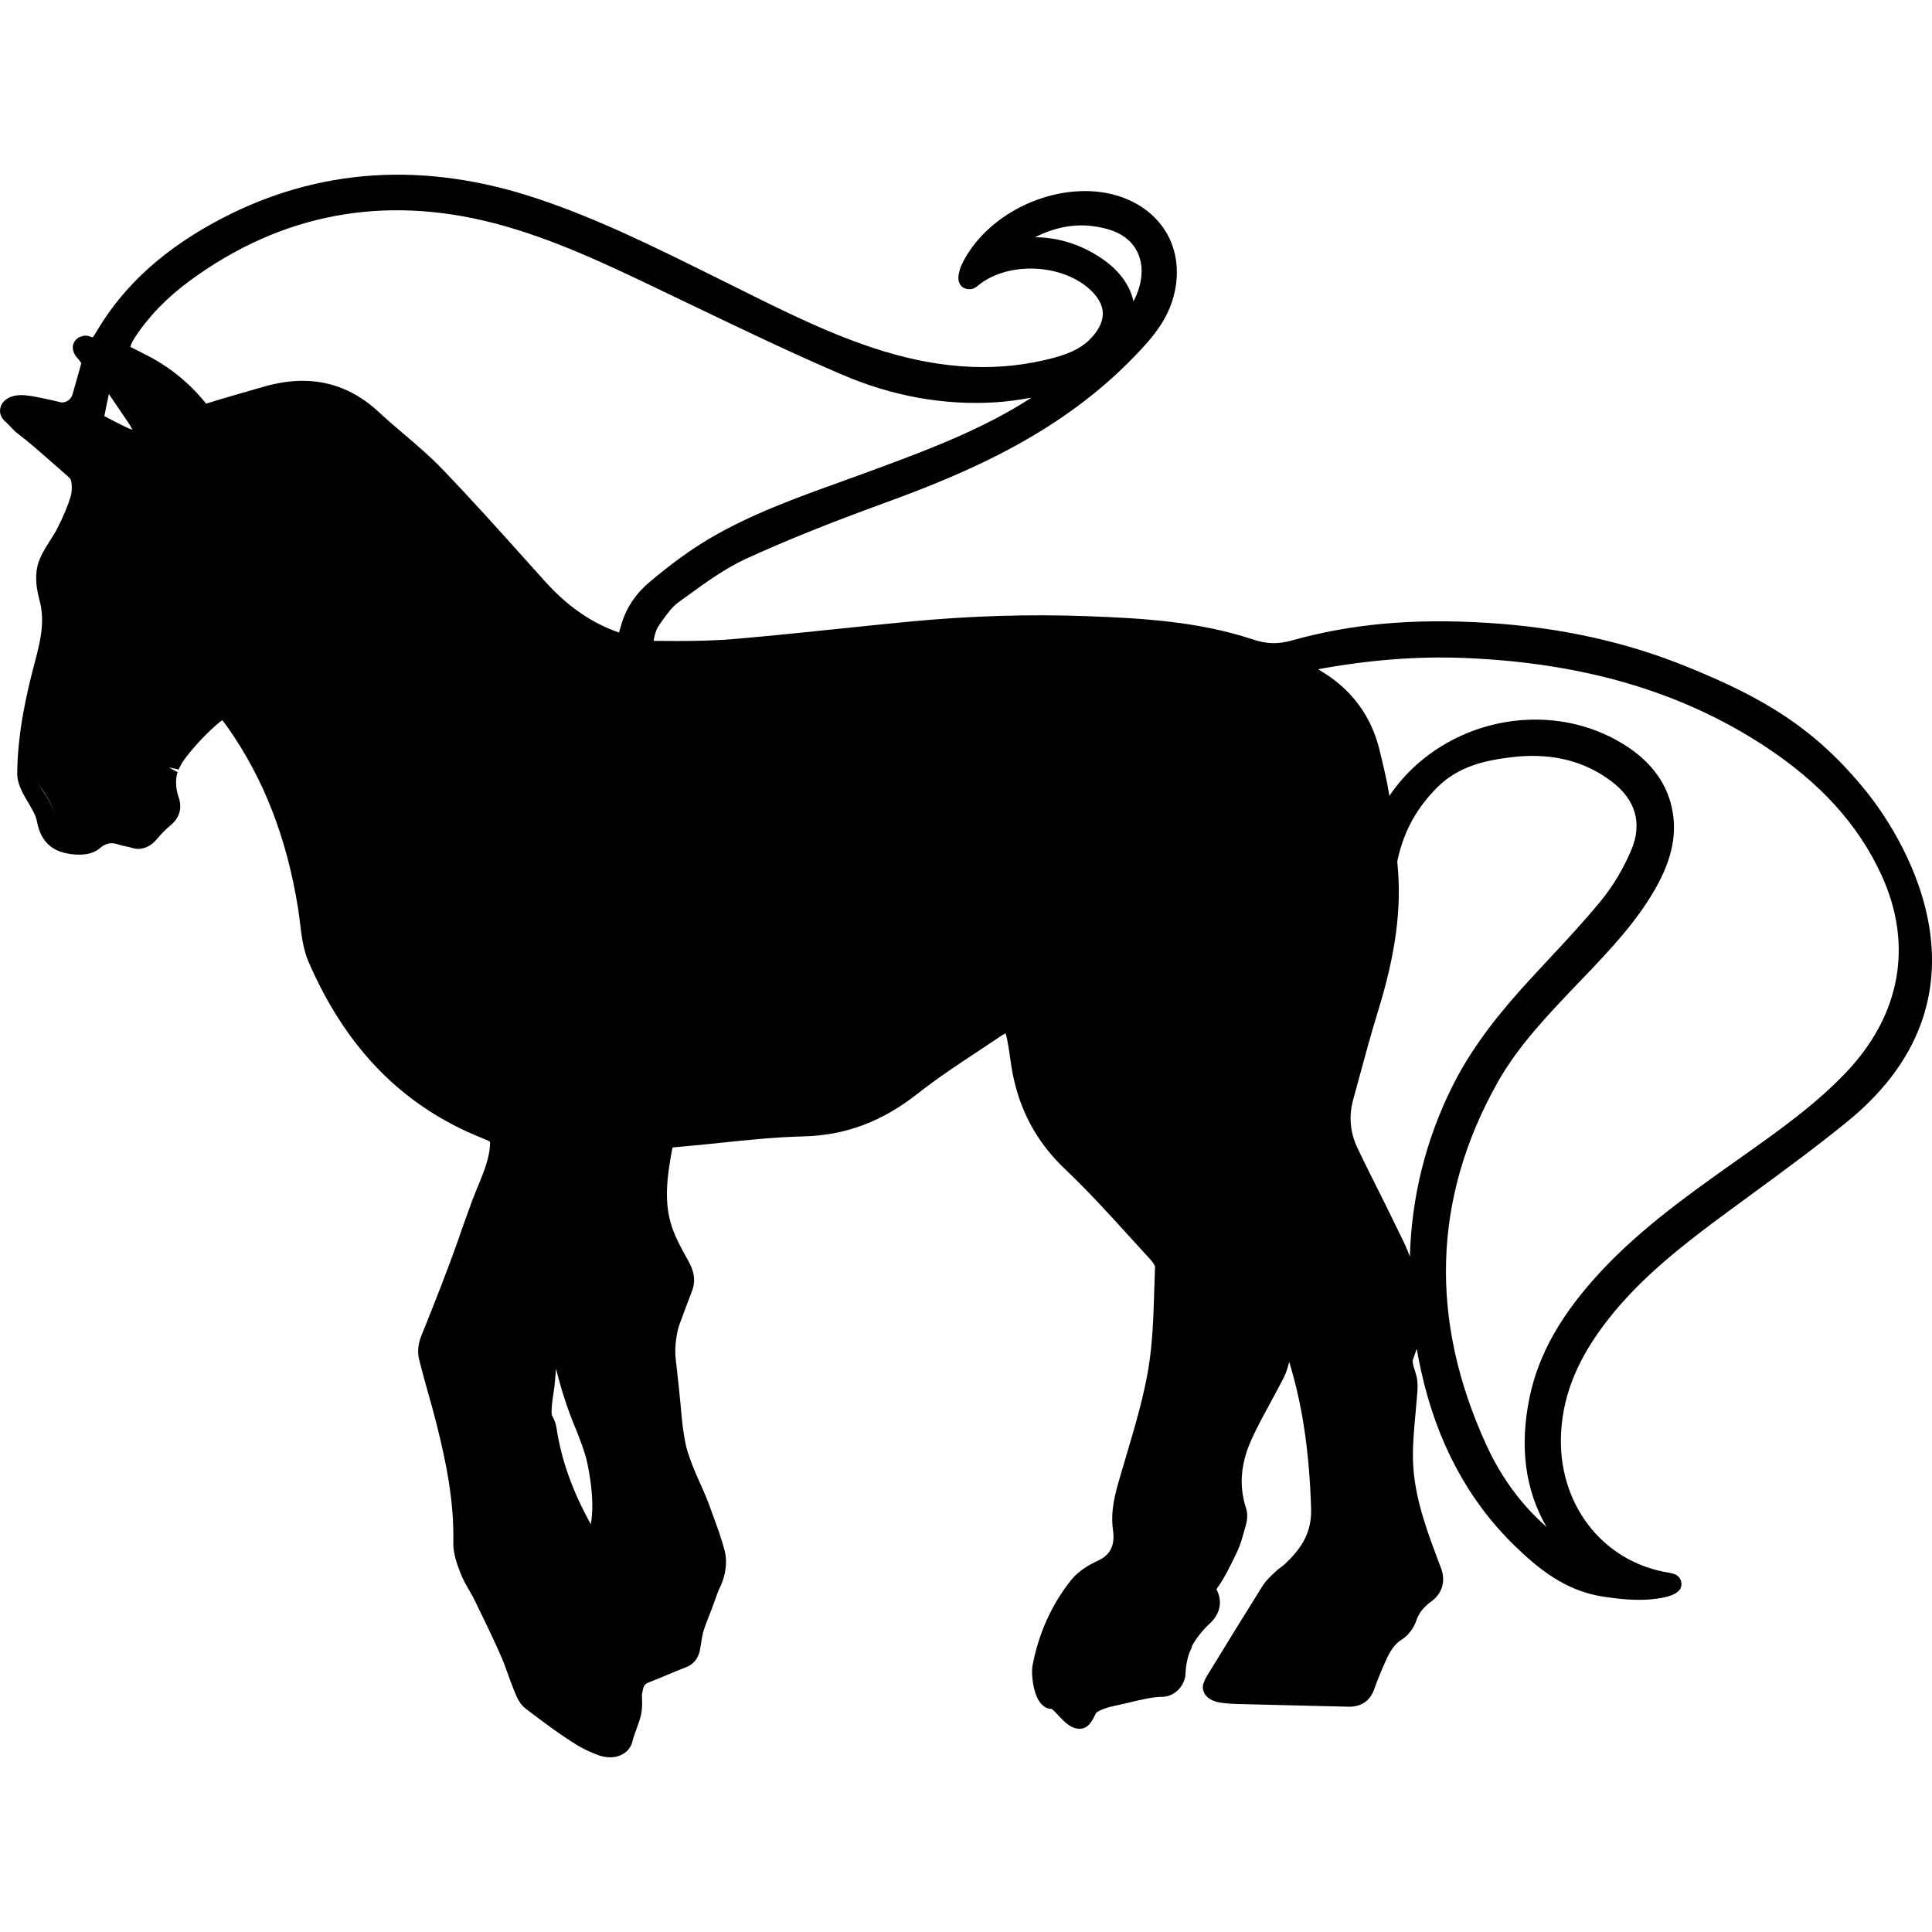 <?xml version="1.0" encoding="iso-8859-1"?>
<!-- Generator: Adobe Illustrator 16.0.0, SVG Export Plug-In . SVG Version: 6.00 Build 0)  -->
<!DOCTYPE svg PUBLIC "-//W3C//DTD SVG 1.1//EN" "http://www.w3.org/Graphics/SVG/1.1/DTD/svg11.dtd">
<svg version="1.1" id="Capa_1" xmlns="http://www.w3.org/2000/svg" xmlns:xlink="http://www.w3.org/1999/xlink" x="0px" y="0px"
	 width="97.332px" height="97.332px" viewBox="0 0 97.332 97.332" style="enable-background:new 0 0 97.332 97.332;"
	 xml:space="preserve">
<g>
	<g>
		<path d="M85.029,33.606c-3.124-1.272-6.431-2-10.107-2.228c-3.721-0.231-6.858,0.053-9.812,0.881
			c-0.73,0.204-1.274,0.193-2.008-0.05c-2.705-0.892-5.472-1.06-8.303-1.166c-2.948-0.11-5.937-0.017-8.951,0.271
			c-1.174,0.112-2.347,0.234-3.52,0.356c-1.772,0.184-3.546,0.368-5.322,0.521c-1.06,0.09-2.119,0.102-2.925,0.102l-1.092-0.006
			c-0.021,0-0.042,0-0.061-0.001c0.005-0.032,0.012-0.071,0.021-0.118c0.049-0.27,0.138-0.505,0.25-0.664l0.106-0.152
			c0.266-0.378,0.54-0.77,0.864-1.002l0.465-0.336c0.939-0.683,1.912-1.388,2.941-1.86c1.979-0.907,4.199-1.801,6.987-2.815
			c4.377-1.591,8.933-3.589,12.6-7.394c0.803-0.833,1.553-1.677,1.911-2.837c0.354-1.146,0.271-2.301-0.235-3.25
			c-0.505-0.948-1.414-1.66-2.562-2.004c-0.503-0.151-1.043-0.228-1.607-0.228c-2.616,0-5.241,1.581-6.241,3.757
			c-0.061,0.131-0.092,0.259-0.118,0.38c-0.059,0.266-0.025,0.471,0.1,0.626c0.155,0.193,0.504,0.242,0.714,0.104
			c0.071-0.046,0.113-0.076,0.156-0.112c0.65-0.541,1.611-0.851,2.639-0.851c1.229,0,2.389,0.434,3.1,1.159
			c0.695,0.711,0.719,1.435,0.066,2.214c-0.442,0.531-1.036,0.865-1.98,1.119c-2.698,0.724-5.511,0.615-8.627-0.339
			c-2.487-0.762-4.861-1.943-7.157-3.086l-1.509-0.749c-2.798-1.387-5.69-2.822-8.731-3.839c-5.68-1.901-11.034-1.558-15.952,1.019
			c-2.797,1.466-4.823,3.282-6.193,5.552l-0.063,0.105c-0.062,0.106-0.167,0.283-0.207,0.309c-0.008,0-0.05-0.002-0.137-0.042
			c-0.193-0.088-0.424-0.017-0.55,0.044c-0.142,0.07-0.273,0.245-0.303,0.399c-0.04,0.214,0.041,0.445,0.227,0.647
			c0.049,0.055,0.094,0.105,0.131,0.161c0.016,0.024,0.04,0.062,0.06,0.094c-0.142,0.526-0.291,1.049-0.444,1.576
			c-0.069,0.236-0.275,0.399-0.547,0.404c-0.29-0.07-0.586-0.14-0.977-0.221c-0.305-0.063-0.61-0.126-0.935-0.148
			c-0.012,0-0.115-0.004-0.127-0.004c-0.5,0-0.891,0.214-1.02,0.559c-0.102,0.268-0.023,0.558,0.203,0.755
			c0.121,0.105,0.24,0.234,0.333,0.333c0.074,0.08,0.136,0.144,0.179,0.183c0.036,0.032,0.121,0.1,0.236,0.19
			c0.184,0.143,0.454,0.355,0.717,0.582c0.611,0.527,1.195,1.041,1.778,1.557c0.019,0.017,0.068,0.098,0.074,0.104
			c0.041,0.099,0.098,0.499-0.01,0.861c-0.131,0.443-0.368,1.004-0.685,1.624c-0.08,0.157-0.195,0.337-0.316,0.528
			c-0.267,0.422-0.569,0.901-0.668,1.339c-0.143,0.627-0.023,1.237,0.112,1.752c0.267,1.009,0.055,1.969-0.228,3.03
			c-0.435,1.633-0.882,3.582-0.902,5.656c-0.004,0.264,0.071,0.559,0.223,0.878c0.098,0.207,0.218,0.41,0.338,0.611
			c0.194,0.327,0.379,0.637,0.432,0.932c0.202,1.112,0.884,1.661,2.122,1.678c0.306,0,0.732-0.053,1.024-0.307
			c0.318-0.278,0.59-0.331,0.976-0.2c0.122,0.042,0.25,0.069,0.378,0.095c0.087,0.018,0.174,0.034,0.257,0.062
			c0.649,0.222,1.122-0.242,1.238-0.38c0.253-0.305,0.488-0.545,0.718-0.733c0.477-0.392,0.618-0.879,0.421-1.446
			c-0.149-0.436-0.166-0.871-0.05-1.247l-0.44-0.243l0,0L9,38.769l0.044-0.102l0.169-0.303c0.465-0.638,1.008-1.238,1.615-1.781
			c0.19-0.17,0.302-0.257,0.367-0.299c0.095,0.102,0.241,0.311,0.297,0.39c1.806,2.58,2.958,5.553,3.524,9.087
			c0.037,0.23,0.065,0.465,0.094,0.701c0.082,0.679,0.166,1.38,0.447,2.024c1.787,4.098,4.404,6.891,8.001,8.538
			c0.246,0.113,0.517,0.221,0.77,0.33c0.149,0.067,0.361,0.134,0.361,0.188v0.004c0,1.07-0.653,2.165-1.041,3.329
			c-0.198,0.546-0.402,1.094-0.577,1.632c-0.517,1.444-1.112,2.979-1.859,4.826c-0.148,0.362-0.187,0.794-0.099,1.15
			c0.141,0.569,0.298,1.135,0.458,1.7c0.154,0.546,0.307,1.092,0.444,1.642c0.454,1.827,0.868,3.805,0.822,5.881
			c-0.012,0.549,0.185,1.097,0.37,1.566c0.122,0.311,0.282,0.588,0.438,0.857c0.095,0.166,0.191,0.331,0.274,0.502
			c0.441,0.905,0.883,1.812,1.291,2.732c0.144,0.324,0.264,0.658,0.384,0.992c0.099,0.273,0.197,0.548,0.319,0.845
			c0.117,0.287,0.262,0.646,0.563,0.873c0.796,0.607,1.697,1.295,2.638,1.868c0.341,0.208,0.7,0.355,1.007,0.474
			c0.206,0.077,0.414,0.116,0.617,0.116c0.572,0,1.025-0.33,1.129-0.822c0.034-0.165,0.113-0.37,0.19-0.579
			c0.102-0.275,0.202-0.557,0.246-0.782c0.059-0.308,0.048-0.618,0.041-0.823c-0.003-0.064-0.006-0.12-0.007-0.135l0.045-0.234
			c0.047-0.261,0.136-0.335,0.315-0.402c0.304-0.116,0.603-0.242,0.902-0.369c0.304-0.128,0.606-0.256,0.914-0.371
			c0.581-0.217,0.718-0.655,0.771-1.011c0.033-0.216,0.069-0.433,0.111-0.647c0.049-0.254,0.226-0.7,0.355-1.026l0.091-0.231
			c0.062-0.161,0.126-0.34,0.187-0.508c0.078-0.223,0.148-0.425,0.201-0.531c0.07-0.142,0.134-0.286,0.183-0.433
			c0.173-0.504,0.211-1.034,0.106-1.454c-0.156-0.629-0.381-1.239-0.598-1.828l-0.184-0.505c-0.137-0.38-0.301-0.747-0.466-1.115
			c-0.131-0.29-0.261-0.579-0.375-0.876c-0.096-0.249-0.185-0.498-0.264-0.75c-0.122-0.381-0.238-1.151-0.285-1.682
			c-0.046-0.521-0.097-1.042-0.151-1.563c-0.051-0.479-0.104-0.961-0.159-1.444c-0.056-0.477,0.036-1.255,0.2-1.697
			c0.204-0.554,0.408-1.104,0.621-1.654c0.246-0.635,0.039-1.147-0.196-1.565c-0.376-0.67-0.702-1.274-0.879-1.907
			c-0.334-1.188-0.149-2.441,0.068-3.625c0.018-0.099,0.035-0.14,0.033-0.145c0.014-0.005,0.052-0.018,0.139-0.023
			c0.751-0.062,1.502-0.14,2.253-0.218c1.38-0.144,2.806-0.291,4.202-0.325c2.131-0.056,3.964-0.743,5.768-2.166
			c0.944-0.745,1.978-1.429,2.978-2.09c0.385-0.254,0.77-0.509,1.15-0.768c0.087-0.059,0.177-0.112,0.285-0.17
			c0.029,0.089,0.062,0.203,0.087,0.342c0.062,0.334,0.116,0.658,0.158,0.984c0.284,2.227,1.188,4.037,2.771,5.535
			c1.121,1.062,2.188,2.234,3.218,3.369c0.354,0.393,0.711,0.782,1.067,1.169c0.164,0.18,0.229,0.327,0.231,0.361
			c-0.017,0.393-0.028,0.784-0.04,1.178c-0.04,1.308-0.081,2.658-0.294,3.941c-0.243,1.464-0.682,2.938-1.104,4.361l-0.312,1.061
			c-0.25,0.851-0.509,1.729-0.366,2.751c0.105,0.742-0.143,1.237-0.759,1.515c-0.407,0.185-0.974,0.504-1.354,0.979
			c-0.979,1.228-1.636,2.68-1.946,4.317c-0.073,0.389,0.028,1.426,0.41,1.886c0.208,0.251,0.451,0.295,0.531,0.28
			c0.079,0.029,0.266,0.229,0.375,0.348c0.289,0.31,0.616,0.66,1.067,0.66c0.445,0,0.651-0.441,0.812-0.785
			c0.05-0.069,0.356-0.254,0.987-0.381c0.254-0.051,0.508-0.111,0.762-0.173c0.564-0.136,1.098-0.265,1.617-0.272
			c0.604-0.011,1.13-0.555,1.151-1.188c0.014-0.432,0.122-0.907,0.269-1.202c0.037-0.069,0.054-0.138,0.046-0.151
			c0.215-0.403,0.536-0.81,0.931-1.176c0.505-0.471,0.627-1.108,0.312-1.695c0.01-0.025,0.061-0.099,0.131-0.201
			c0.298-0.437,0.527-0.908,0.75-1.364l0.1-0.201c0.148-0.308,0.269-0.629,0.353-0.958c0.02-0.073,0.042-0.148,0.065-0.227
			c0.104-0.347,0.223-0.737,0.095-1.125c-0.376-1.138-0.277-2.298,0.302-3.547c0.284-0.611,0.606-1.205,0.929-1.798
			c0.228-0.417,0.453-0.833,0.667-1.256c0.131-0.258,0.205-0.523,0.271-0.783c0.662,2.147,1.016,4.521,1.103,7.375
			c0.033,1.089-0.35,1.903-1.322,2.812c-0.06,0.054-0.123,0.102-0.188,0.148c-0.102,0.076-0.201,0.152-0.292,0.24l-0.095,0.091
			c-0.183,0.173-0.39,0.369-0.547,0.618c-0.89,1.42-1.765,2.847-2.641,4.275l-0.167,0.271c-0.057,0.093-0.103,0.194-0.155,0.326
			c-0.074,0.182-0.06,0.385,0.042,0.557c0.195,0.334,0.622,0.434,0.856,0.461c0.228,0.028,0.441,0.051,0.657,0.058
			c1.005,0.027,2.011,0.052,3.017,0.074c0.898,0.021,1.799,0.042,2.751,0.066c0.784,0,1.116-0.473,1.259-0.869
			c0.126-0.355,0.264-0.71,0.414-1.055l0.044-0.1c0.248-0.571,0.462-1.064,0.942-1.365c0.317-0.197,0.599-0.567,0.731-0.964
			c0.125-0.368,0.354-0.66,0.745-0.946c0.581-0.425,0.752-1.064,0.469-1.754c-0.062-0.147-0.115-0.297-0.169-0.445l-0.089-0.241
			c-0.56-1.495-1.106-3.098-1.131-4.775c-0.012-0.745,0.061-1.52,0.131-2.268c0.032-0.349,0.063-0.696,0.09-1.046
			c0.019-0.263,0.026-0.544-0.04-0.818c-0.025-0.104-0.06-0.211-0.094-0.319c-0.046-0.146-0.123-0.39-0.095-0.494l0.18-0.518
			c0.006-0.02,0.013-0.037,0.019-0.057c0.064,0.368,0.137,0.737,0.219,1.109c0.78,3.554,2.353,6.505,4.67,8.771
			c1.21,1.183,2.591,2.315,4.483,2.605c0.779,0.119,1.75,0.238,2.713,0.109c1.201-0.159,1.237-0.558,1.251-0.707
			c0.021-0.234-0.14-0.47-0.363-0.538c-0.101-0.03-0.173-0.051-0.243-0.062c-3.394-0.528-5.687-3.532-5.452-7.143
			c0.124-1.926,0.869-3.703,2.344-5.594c1.68-2.157,3.833-3.818,6.076-5.471l1.051-0.771c1.63-1.193,3.315-2.428,4.914-3.726
			c8.249-6.699,2.312-14.996,1.037-16.591C91.449,36.654,88.77,35.129,85.029,33.606z M55.432,12.973
			c-1.016-0.669-2.121-1.013-3.29-1.021c1.252-0.627,2.425-0.753,3.663-0.408c0.665,0.185,1.168,0.553,1.449,1.065
			c0.295,0.534,0.34,1.189,0.129,1.896c-0.07,0.236-0.165,0.462-0.279,0.676C56.91,14.319,56.35,13.578,55.432,12.973z
			 M2.231,39.946c-0.104-0.175-0.242-0.354-0.327-0.533c-0.111-0.235-0.215-0.376-0.215-0.439v-0.001
			c0,0.064,0.104,0.202,0.215,0.437c0.085,0.179,0.234,0.354,0.338,0.529c0.231,0.389,0.494,0.808,0.579,1.281
			C2.736,40.746,2.462,40.335,2.231,39.946z M2.963,30.02c-0.078-0.298-0.151-0.632-0.143-0.956
			C2.813,29.388,2.885,29.722,2.963,30.02c0.083,0.311,0.128,0.615,0.146,0.916C3.092,30.635,3.045,30.331,2.963,30.02z
			 M6.327,21.51c-0.357-0.176-0.703-0.348-1.07-0.546c0.065-0.344,0.137-0.687,0.21-1.03c0.006-0.028,0.012-0.055,0.018-0.082
			c0.018,0.025,0.035,0.051,0.054,0.078l0.946,1.394c0.079,0.116,0.14,0.227,0.186,0.324C6.565,21.616,6.449,21.57,6.327,21.51z
			 M8.047,40.477c-0.11-0.32-0.17-0.642-0.179-0.958C7.877,39.835,7.938,40.157,8.047,40.477c0.015,0.042,0.025,0.076,0.03,0.105
			C8.072,40.553,8.062,40.519,8.047,40.477z M29.767,76.792c-0.93-1.67-1.498-3.269-1.734-4.879
			c-0.036-0.237-0.134-0.44-0.226-0.608c-0.008-0.021-0.069-0.234,0.089-1.192c0.051-0.335,0.076-0.669,0.095-0.912
			c0.009-0.108,0.015-0.194,0.02-0.237c0.005,0.014,0.01,0.026,0.015,0.042c0.26,1.042,0.566,1.982,0.938,2.879
			c0.114,0.273,0.497,1.217,0.618,1.794c0.08,0.382,0.145,0.767,0.192,1.157C29.863,75.594,29.862,76.203,29.767,76.792z
			 M31.329,31.374l-0.1,0.339c-0.014,0.05-0.029,0.103-0.044,0.154c-1.376-0.477-2.596-1.32-3.723-2.572l-0.954-1.062
			c-1.371-1.528-2.789-3.109-4.24-4.615c-0.604-0.628-1.272-1.197-1.918-1.747c-0.43-0.367-0.86-0.733-1.272-1.117
			c-1.117-1.042-2.406-1.569-3.833-1.569c-0.616,0-1.272,0.099-1.948,0.294c-0.982,0.284-1.968,0.56-2.913,0.856
			c-0.806-1.005-1.789-1.814-2.923-2.405l-0.54-0.275c-0.136-0.068-0.26-0.13-0.355-0.179c0.032-0.11,0.098-0.271,0.213-0.448
			c0.689-1.066,1.631-2.041,2.798-2.896c4.582-3.359,9.722-4.333,15.285-2.896c2.967,0.766,5.779,2.115,8.5,3.42l1.639,0.786
			c2.423,1.162,4.928,2.364,7.442,3.44c2.496,1.068,5.068,1.542,7.672,1.388c0.624-0.036,1.244-0.129,1.854-0.236
			c-0.302,0.192-0.606,0.379-0.917,0.559c-2.308,1.338-4.864,2.278-7.336,3.188L42.287,24.3c-2.179,0.785-4.432,1.597-6.492,2.803
			c-0.964,0.564-1.963,1.287-3.056,2.207C32.044,29.892,31.571,30.587,31.329,31.374z M71.028,63.309
			c-0.139-0.401-0.327-0.781-0.512-1.153l-0.16-0.328c-0.311-0.645-0.629-1.282-0.949-1.922c-0.343-0.687-0.688-1.372-1.017-2.063
			c-0.373-0.786-0.447-1.607-0.22-2.438l0.294-1.079c0.306-1.125,0.609-2.25,0.953-3.362c0.912-2.953,1.213-5.274,0.977-7.53
			c-0.002-0.032,0.018-0.122,0.037-0.207c0.316-1.394,0.972-2.566,2-3.583c1.06-1.047,2.404-1.337,3.701-1.495
			c0.368-0.044,0.73-0.067,1.077-0.067c1.526,0,2.827,0.42,3.976,1.283c1.223,0.92,1.565,2.119,0.994,3.467
			c-0.396,0.93-0.913,1.8-1.499,2.517c-0.824,1.01-1.735,1.988-2.616,2.933c-0.335,0.359-0.67,0.72-1.002,1.081
			c-1.323,1.445-2.821,3.213-3.894,5.365C71.827,57.423,71.112,60.294,71.028,63.309z M93.013,54.017
			c-1.537,1.623-3.399,2.942-5.2,4.218l-0.345,0.244c-2.35,1.665-4.777,3.387-6.804,5.562c-2.008,2.155-3.151,4.173-3.604,6.347
			c-0.517,2.485-0.227,4.676,0.851,6.533c-1.258-1.104-2.266-2.468-3.007-4.073c-2.916-6.323-2.734-12.484,0.54-18.312
			c1.024-1.822,2.508-3.377,3.941-4.879l0.427-0.445c1.305-1.368,2.653-2.783,3.618-4.504c0.758-1.356,1.027-2.538,0.85-3.719
			c-0.214-1.413-1.031-2.576-2.43-3.458c-1.326-0.836-2.882-1.278-4.496-1.278c-2.981,0-5.771,1.481-7.357,3.842
			c-0.039-0.223-0.078-0.443-0.12-0.662c-0.087-0.441-0.191-0.878-0.298-1.315l-0.072-0.3c-0.421-1.764-1.443-3.132-3.044-4.065
			l-0.063-0.038c2.637-0.478,5.028-0.663,7.438-0.564c5.948,0.249,10.868,1.697,15.043,4.428c2.809,1.837,4.739,3.964,5.904,6.504
			C96.392,47.585,95.763,51.113,93.013,54.017z"/>
	</g>
</g>
<g>
</g>
<g>
</g>
<g>
</g>
<g>
</g>
<g>
</g>
<g>
</g>
<g>
</g>
<g>
</g>
<g>
</g>
<g>
</g>
<g>
</g>
<g>
</g>
<g>
</g>
<g>
</g>
<g>
</g>
</svg>
